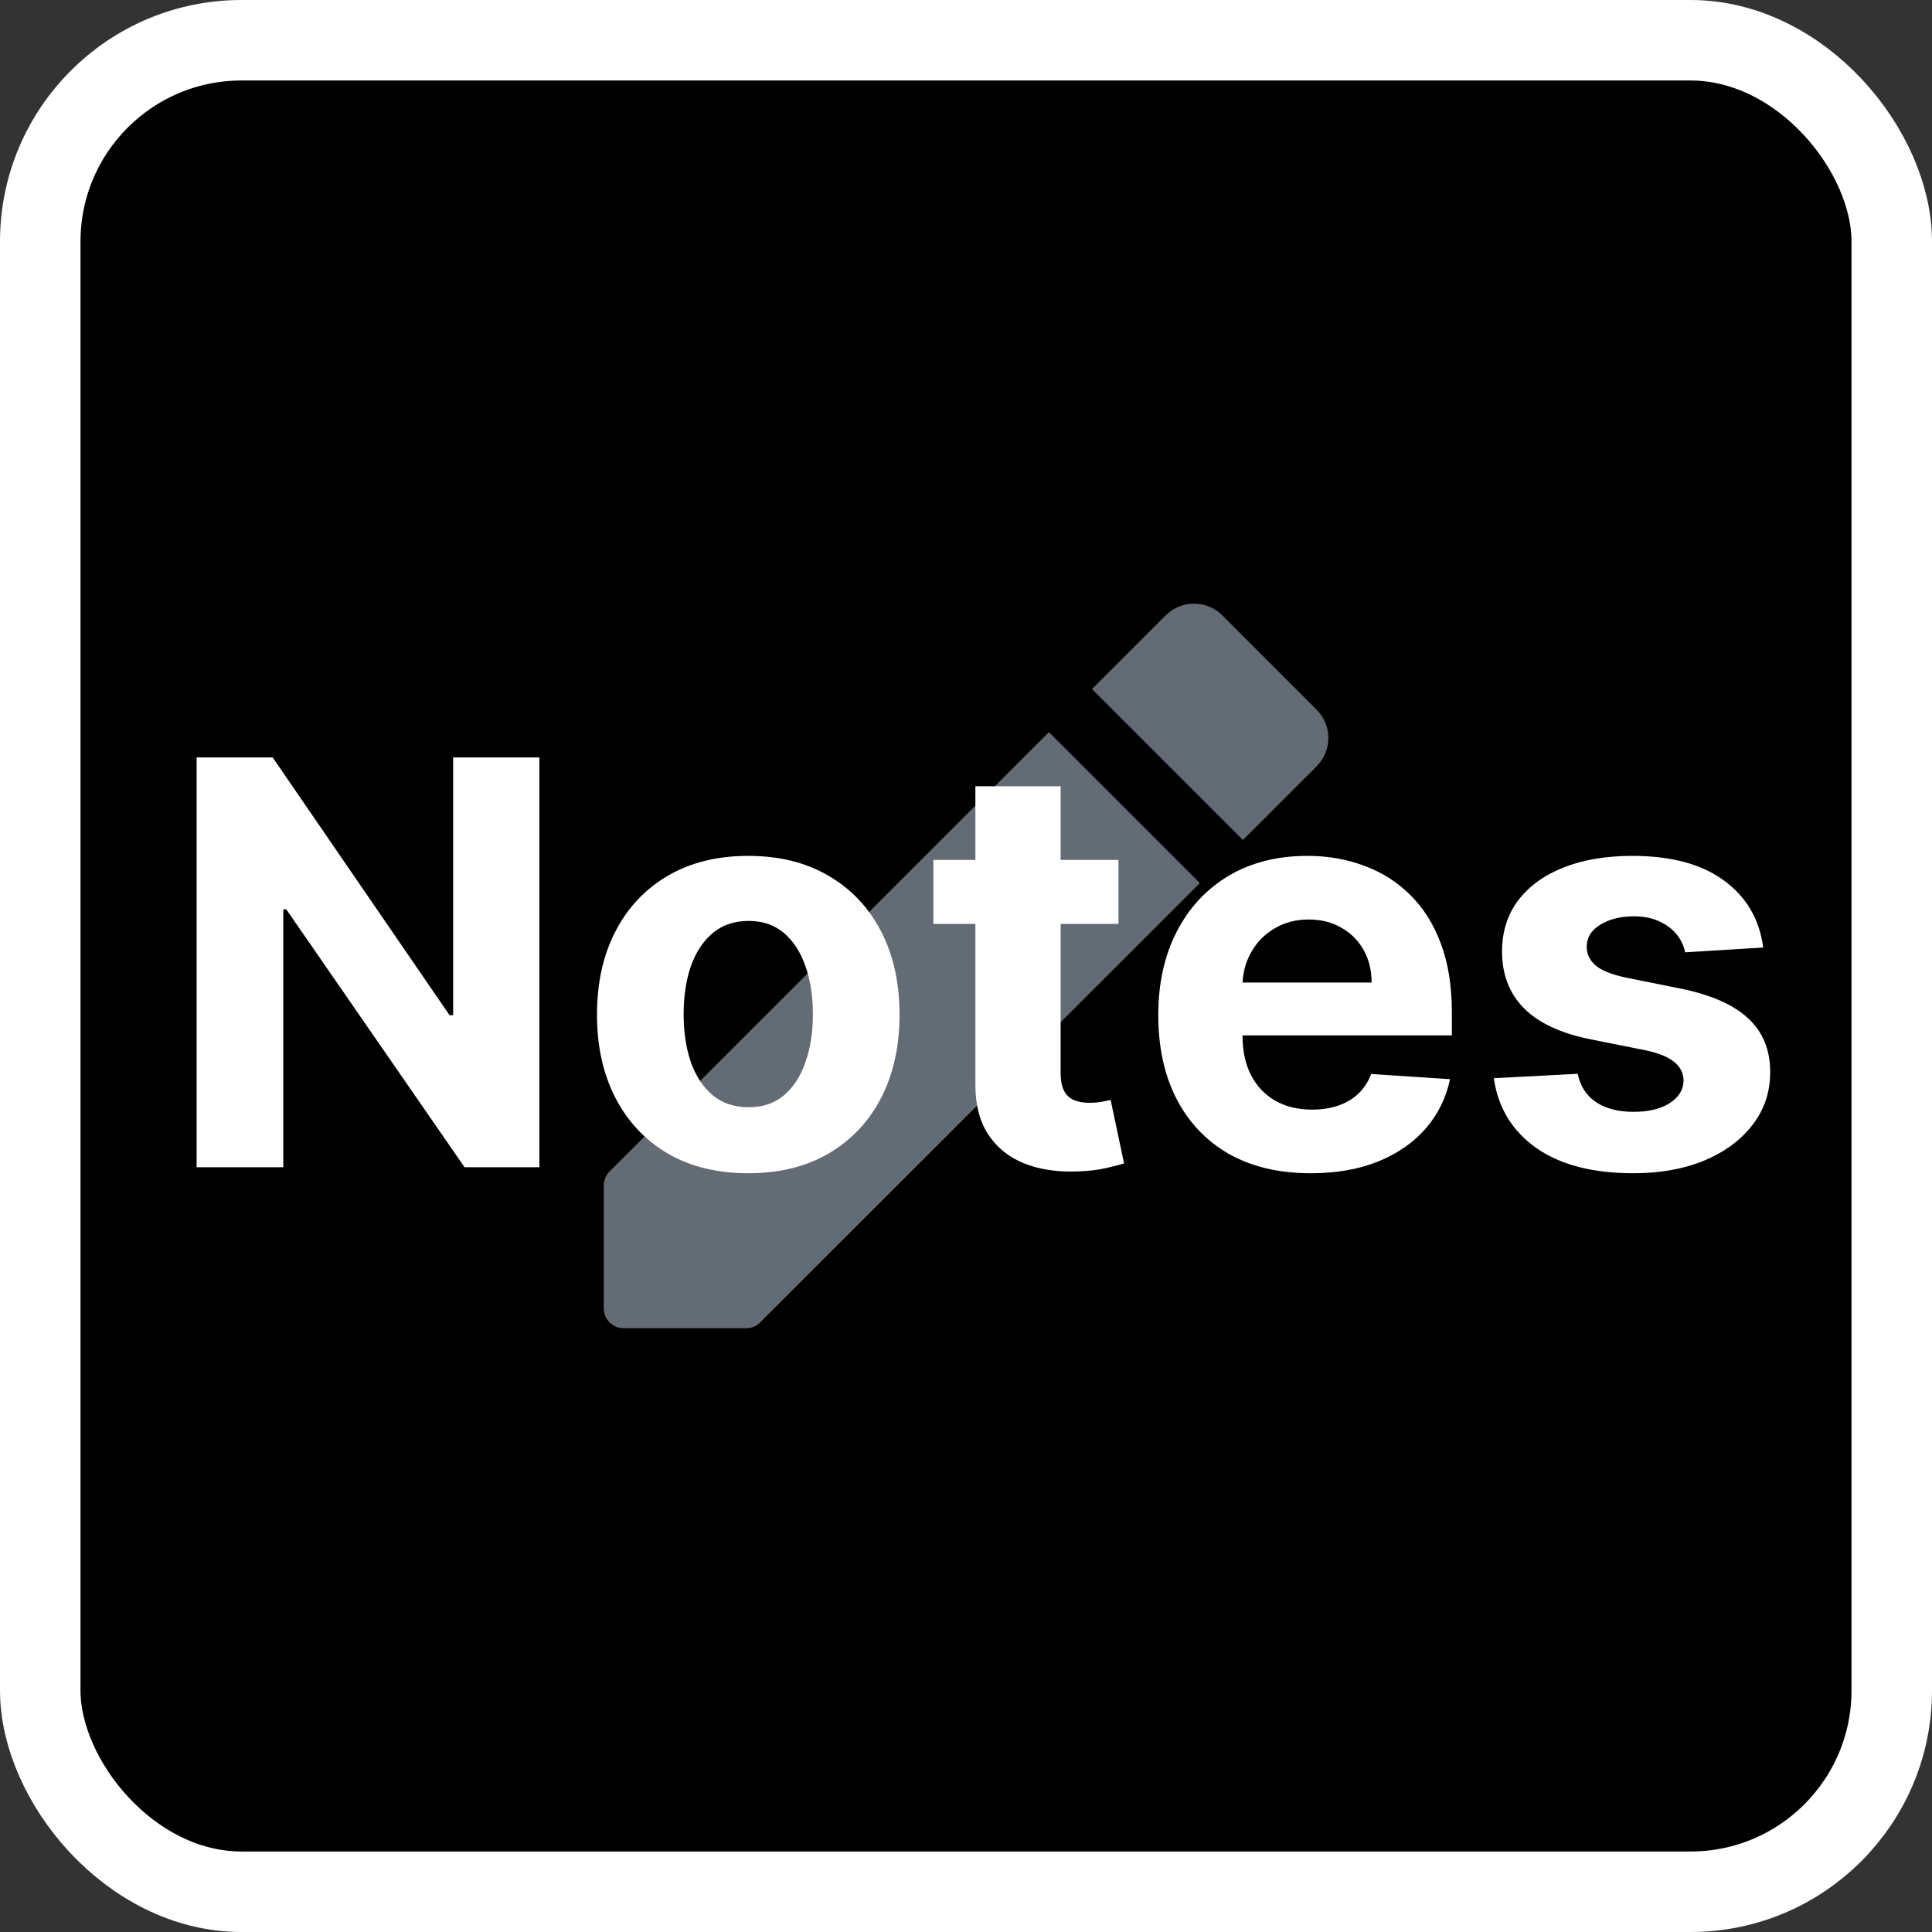 <svg width="48" height="48" viewBox="0 0 48 48" fill="none" xmlns="http://www.w3.org/2000/svg">
<rect x="0" y="0" width="48" height="48" fill="#333333" stroke="none"/>
<rect x="1" y="1" width="46" height="46" rx="5" fill="black" stroke="white" stroke-width="2"/>
<path d="M15 29.46V32.5C15 32.78 15.22 33 15.5 33H18.54C18.67 33 18.8 32.95 18.89 32.85L29.81 21.94L26.06 18.19L15.15 29.1C15.05 29.2 15 29.32 15 29.46ZM32.71 19.04C33.1 18.65 33.1 18.02 32.71 17.63L30.37 15.29C29.98 14.9 29.35 14.9 28.96 15.29L27.13 17.12L30.88 20.87L32.71 19.04V19.04Z" fill="#636B74"/>
<path d="M13.401 18.818V29H11.542L7.112 22.592H7.038V29H4.885V18.818H6.774L11.169 25.222H11.258V18.818H13.401ZM18.59 29.149C17.818 29.149 17.15 28.985 16.587 28.657C16.027 28.326 15.594 27.865 15.289 27.275C14.984 26.682 14.832 25.994 14.832 25.212C14.832 24.423 14.984 23.733 15.289 23.143C15.594 22.55 16.027 22.09 16.587 21.761C17.15 21.43 17.818 21.264 18.59 21.264C19.363 21.264 20.029 21.43 20.589 21.761C21.152 22.09 21.587 22.55 21.892 23.143C22.196 23.733 22.349 24.423 22.349 25.212C22.349 25.994 22.196 26.682 21.892 27.275C21.587 27.865 21.152 28.326 20.589 28.657C20.029 28.985 19.363 29.149 18.59 29.149ZM18.6 27.509C18.952 27.509 19.245 27.409 19.48 27.21C19.716 27.008 19.893 26.733 20.012 26.385C20.135 26.037 20.196 25.641 20.196 25.197C20.196 24.753 20.135 24.357 20.012 24.009C19.893 23.66 19.716 23.385 19.48 23.183C19.245 22.981 18.952 22.88 18.6 22.88C18.246 22.88 17.947 22.981 17.705 23.183C17.467 23.385 17.286 23.66 17.163 24.009C17.044 24.357 16.985 24.753 16.985 25.197C16.985 25.641 17.044 26.037 17.163 26.385C17.286 26.733 17.467 27.008 17.705 27.21C17.947 27.409 18.246 27.509 18.6 27.509ZM27.788 21.364V22.954H23.189V21.364H27.788ZM24.233 19.534H26.351V26.653C26.351 26.849 26.381 27.001 26.441 27.111C26.5 27.217 26.583 27.291 26.689 27.334C26.799 27.378 26.924 27.399 27.067 27.399C27.166 27.399 27.266 27.391 27.365 27.374C27.465 27.354 27.541 27.34 27.594 27.329L27.927 28.905C27.821 28.939 27.672 28.977 27.48 29.02C27.287 29.066 27.054 29.095 26.779 29.104C26.268 29.124 25.821 29.056 25.436 28.901C25.055 28.745 24.759 28.503 24.546 28.175C24.334 27.847 24.23 27.432 24.233 26.932V19.534ZM32.566 29.149C31.78 29.149 31.104 28.99 30.537 28.672C29.974 28.35 29.54 27.896 29.235 27.31C28.93 26.72 28.777 26.022 28.777 25.217C28.777 24.431 28.93 23.742 29.235 23.148C29.54 22.555 29.969 22.093 30.522 21.761C31.079 21.43 31.732 21.264 32.481 21.264C32.985 21.264 33.454 21.345 33.888 21.508C34.325 21.667 34.707 21.907 35.031 22.229C35.36 22.55 35.615 22.954 35.797 23.442C35.979 23.926 36.071 24.492 36.071 25.142V25.724H29.622V24.411H34.077C34.077 24.106 34.011 23.836 33.878 23.601C33.745 23.366 33.562 23.182 33.326 23.049C33.094 22.913 32.824 22.845 32.516 22.845C32.194 22.845 31.909 22.92 31.661 23.069C31.415 23.215 31.223 23.412 31.084 23.66C30.945 23.906 30.873 24.179 30.87 24.481V25.729C30.87 26.107 30.94 26.433 31.079 26.708C31.221 26.983 31.422 27.195 31.681 27.345C31.939 27.494 32.246 27.568 32.6 27.568C32.836 27.568 33.051 27.535 33.247 27.469C33.442 27.402 33.61 27.303 33.749 27.171C33.888 27.038 33.994 26.875 34.067 26.683L36.026 26.812C35.926 27.283 35.722 27.694 35.414 28.046C35.109 28.393 34.715 28.665 34.231 28.861C33.75 29.053 33.195 29.149 32.566 29.149ZM43.806 23.541L41.867 23.66C41.834 23.495 41.763 23.346 41.654 23.213C41.544 23.077 41.4 22.97 41.221 22.89C41.045 22.807 40.835 22.766 40.59 22.766C40.261 22.766 39.985 22.835 39.759 22.974C39.534 23.11 39.421 23.293 39.421 23.521C39.421 23.704 39.494 23.858 39.64 23.984C39.786 24.11 40.036 24.211 40.391 24.287L41.773 24.565C42.515 24.718 43.069 24.963 43.433 25.301C43.798 25.639 43.98 26.083 43.98 26.634C43.98 27.134 43.833 27.573 43.538 27.951C43.246 28.329 42.845 28.624 42.335 28.836C41.828 29.045 41.243 29.149 40.58 29.149C39.569 29.149 38.763 28.939 38.163 28.518C37.567 28.093 37.217 27.517 37.114 26.788L39.198 26.678C39.261 26.986 39.413 27.222 39.655 27.384C39.897 27.543 40.207 27.623 40.585 27.623C40.956 27.623 41.254 27.552 41.48 27.409C41.708 27.263 41.824 27.076 41.828 26.847C41.824 26.655 41.743 26.498 41.584 26.375C41.425 26.249 41.18 26.153 40.848 26.087L39.526 25.823C38.78 25.674 38.225 25.416 37.86 25.048C37.499 24.68 37.318 24.211 37.318 23.641C37.318 23.15 37.451 22.727 37.716 22.373C37.985 22.018 38.361 21.745 38.845 21.553C39.332 21.36 39.902 21.264 40.555 21.264C41.519 21.264 42.278 21.468 42.832 21.876C43.389 22.283 43.714 22.838 43.806 23.541Z" fill="white"/>
</svg>
